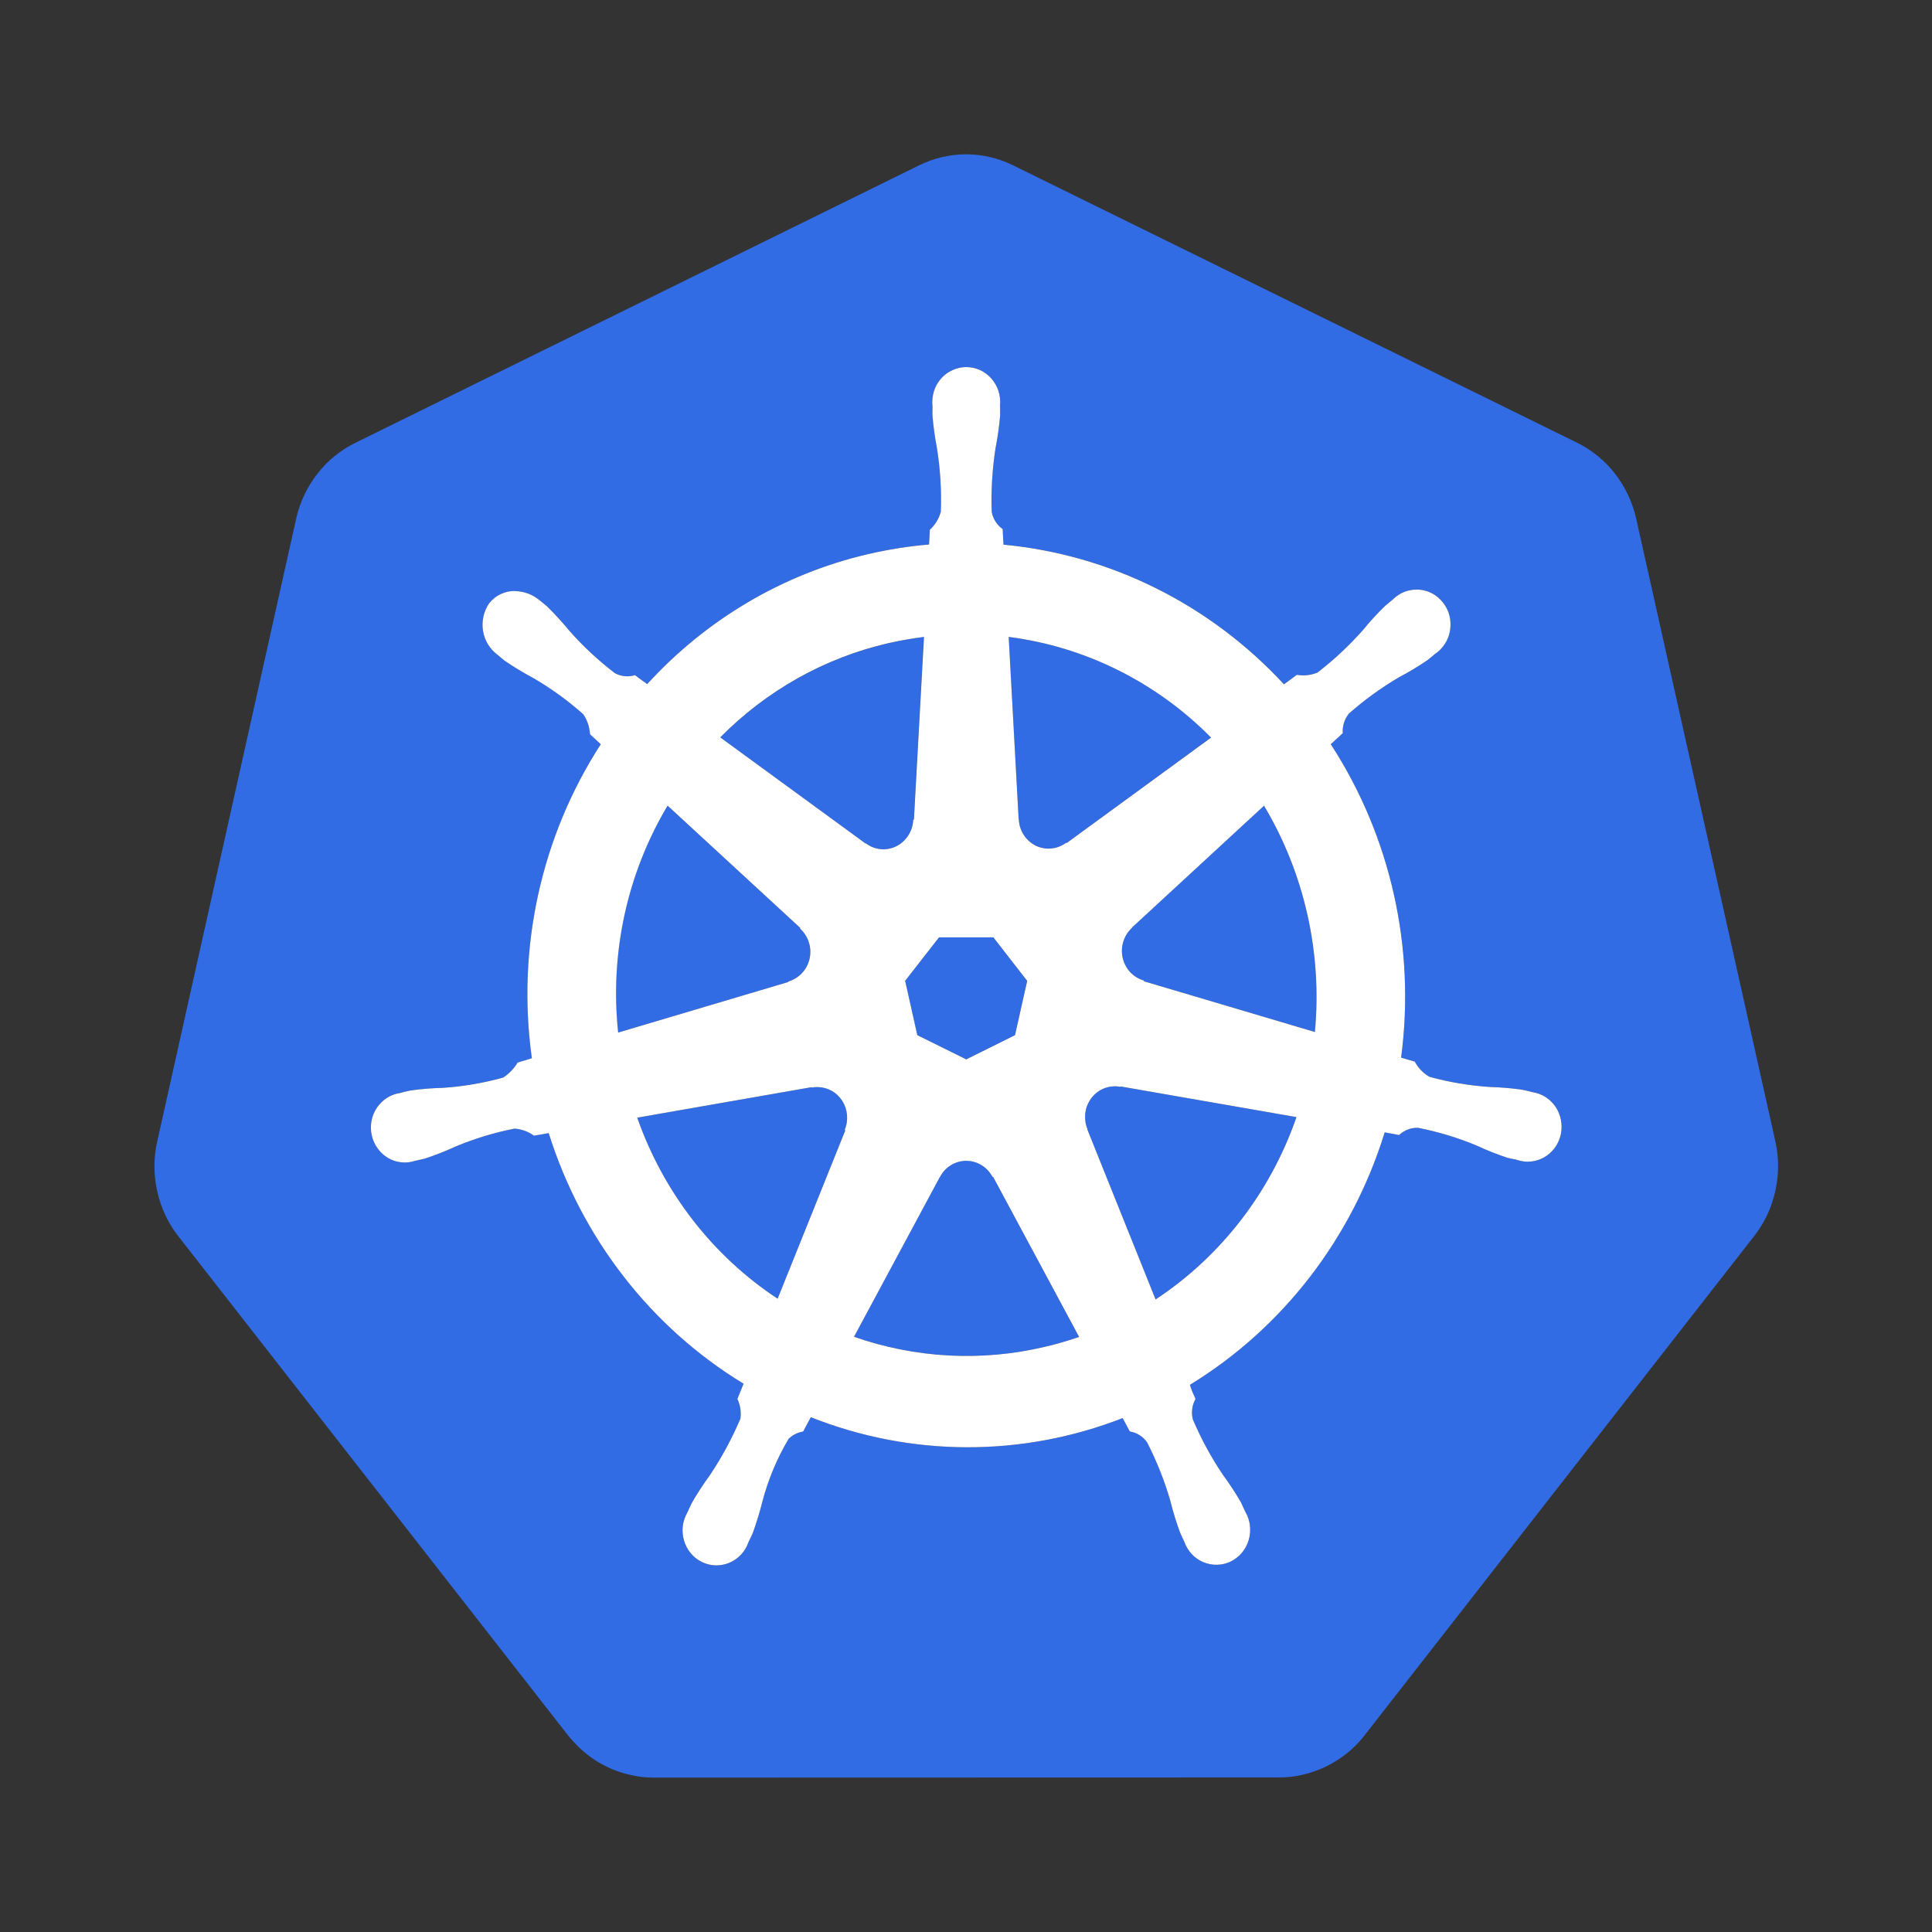 <svg width="24" height="24" viewBox="0 0 24 24" fill="none" xmlns="http://www.w3.org/2000/svg">
<rect x="0" y="0" width="24" height="24" fill="#333333" stroke="none"/>
<path d="M13.915 13.501C13.887 13.495 13.858 13.493 13.83 13.494C13.78 13.497 13.732 13.51 13.688 13.532C13.602 13.575 13.535 13.65 13.502 13.742C13.468 13.834 13.471 13.936 13.508 14.026L13.506 14.03L14.354 16.141C15.166 15.608 15.781 14.811 16.104 13.877L13.918 13.496L13.915 13.501ZM10.514 13.8C10.495 13.717 10.45 13.642 10.386 13.588C10.322 13.535 10.242 13.505 10.159 13.503C10.134 13.503 10.11 13.505 10.086 13.51L10.082 13.505L7.915 13.884C8.241 14.811 8.854 15.602 9.66 16.133L10.499 14.043L10.493 14.035C10.524 13.961 10.531 13.878 10.514 13.8V13.8ZM12.328 14.62C12.297 14.559 12.249 14.508 12.192 14.473C12.135 14.437 12.069 14.419 12.002 14.419C11.935 14.419 11.869 14.438 11.812 14.473C11.755 14.509 11.708 14.56 11.676 14.62H11.674L10.609 16.606C11.372 16.873 12.192 16.917 12.977 16.731C13.123 16.697 13.265 16.656 13.404 16.608L12.336 14.62L12.328 14.62ZM15.701 10.008L14.062 11.52L14.063 11.525C14.012 11.57 13.975 11.629 13.954 11.695C13.934 11.76 13.931 11.83 13.946 11.897C13.96 11.965 13.993 12.026 14.039 12.076C14.085 12.126 14.144 12.162 14.208 12.18L14.21 12.19L16.334 12.82C16.425 11.837 16.203 10.85 15.701 10.009V10.008ZM12.656 10.178C12.659 10.247 12.68 10.313 12.717 10.371C12.754 10.428 12.805 10.475 12.865 10.504C12.926 10.534 12.993 10.547 13.059 10.54C13.126 10.534 13.19 10.509 13.244 10.469L13.25 10.472L15.044 9.161C14.361 8.472 13.478 8.033 12.529 7.912L12.654 10.177L12.656 10.178ZM10.756 10.477C10.81 10.518 10.874 10.542 10.94 10.549C11.007 10.555 11.074 10.542 11.134 10.512C11.194 10.482 11.246 10.436 11.283 10.378C11.319 10.321 11.34 10.254 11.343 10.185L11.352 10.181L11.477 7.912C11.326 7.931 11.177 7.957 11.029 7.992C10.243 8.174 9.521 8.579 8.947 9.161L10.752 10.479L10.756 10.477ZM9.793 12.191C9.858 12.173 9.916 12.137 9.963 12.088C10.009 12.038 10.042 11.976 10.056 11.909C10.072 11.841 10.068 11.771 10.048 11.706C10.027 11.64 9.989 11.581 9.939 11.536L9.94 11.527L8.292 10.008C7.789 10.851 7.573 11.843 7.678 12.827L9.792 12.199L9.793 12.191ZM11.394 12.859L12.002 13.16L12.609 12.859L12.759 12.185L12.34 11.644H11.664L11.244 12.184L11.394 12.859Z" fill="#326CE5"/>
<path d="M22.056 14.187L20.323 6.433C20.276 6.232 20.187 6.045 20.062 5.884C19.936 5.723 19.778 5.593 19.598 5.503L12.583 2.053C12.402 1.964 12.203 1.917 12.001 1.917C11.8 1.917 11.601 1.964 11.419 2.053L4.406 5.505C4.226 5.595 4.067 5.725 3.942 5.886C3.817 6.047 3.727 6.234 3.681 6.435L1.951 14.189C1.908 14.385 1.908 14.588 1.95 14.784C1.963 14.844 1.979 14.903 1.999 14.96C2.033 15.059 2.078 15.152 2.133 15.24C2.156 15.277 2.181 15.313 2.209 15.349L7.063 21.566C7.084 21.593 7.107 21.618 7.131 21.643C7.207 21.727 7.293 21.8 7.387 21.862C7.505 21.939 7.635 21.997 7.77 22.034C7.882 22.065 7.996 22.081 8.111 22.082H8.187L15.896 22.08C15.943 22.08 15.99 22.077 16.036 22.072C16.103 22.064 16.169 22.051 16.234 22.033C16.28 22.02 16.326 22.005 16.371 21.988C16.406 21.974 16.441 21.96 16.475 21.943C16.526 21.918 16.575 21.89 16.622 21.859C16.744 21.78 16.853 21.681 16.944 21.566L17.092 21.376L21.797 15.347C21.887 15.23 21.958 15.099 22.007 14.959C22.027 14.901 22.044 14.842 22.056 14.782C22.099 14.586 22.099 14.383 22.056 14.187L22.056 14.187ZM14.78 17.203C14.8 17.263 14.823 17.321 14.85 17.378C14.807 17.455 14.796 17.547 14.818 17.633C14.92 17.874 15.045 18.104 15.19 18.32C15.271 18.43 15.347 18.545 15.415 18.664C15.432 18.697 15.454 18.747 15.47 18.781C15.5 18.833 15.52 18.891 15.527 18.951C15.534 19.011 15.529 19.072 15.512 19.13C15.495 19.188 15.466 19.242 15.428 19.288C15.389 19.334 15.342 19.371 15.289 19.396C15.235 19.422 15.177 19.437 15.119 19.438C15.06 19.44 15.001 19.428 14.947 19.405C14.893 19.382 14.844 19.347 14.803 19.303C14.762 19.259 14.731 19.207 14.711 19.15C14.695 19.116 14.673 19.071 14.659 19.039C14.611 18.91 14.571 18.777 14.537 18.643C14.465 18.392 14.368 18.148 14.249 17.916C14.198 17.844 14.121 17.796 14.035 17.782C14.022 17.758 13.972 17.664 13.945 17.616C12.697 18.103 11.318 18.099 10.071 17.605L9.976 17.783C9.909 17.793 9.846 17.825 9.796 17.873C9.652 18.116 9.543 18.377 9.47 18.65C9.438 18.785 9.397 18.917 9.349 19.047C9.336 19.078 9.313 19.123 9.297 19.157V19.158L9.297 19.159C9.277 19.216 9.246 19.268 9.205 19.312C9.164 19.356 9.115 19.39 9.061 19.414C9.006 19.437 8.948 19.448 8.889 19.447C8.83 19.445 8.772 19.431 8.719 19.405C8.666 19.379 8.618 19.341 8.58 19.296C8.542 19.249 8.513 19.196 8.496 19.137C8.479 19.079 8.474 19.018 8.482 18.958C8.489 18.898 8.508 18.84 8.539 18.788C8.555 18.754 8.576 18.704 8.593 18.672C8.661 18.552 8.736 18.437 8.818 18.326C8.966 18.105 9.093 17.869 9.198 17.622C9.209 17.539 9.196 17.454 9.16 17.378L9.237 17.189C8.088 16.491 7.227 15.383 6.816 14.075L6.633 14.108C6.562 14.056 6.478 14.025 6.391 14.02C6.141 14.069 5.896 14.144 5.66 14.242C5.537 14.299 5.411 14.348 5.283 14.39C5.253 14.399 5.209 14.408 5.174 14.415C5.172 14.416 5.169 14.418 5.166 14.418C5.164 14.419 5.162 14.419 5.16 14.419C5.104 14.438 5.045 14.445 4.987 14.439C4.928 14.433 4.872 14.414 4.821 14.384C4.77 14.355 4.725 14.314 4.69 14.266C4.655 14.217 4.63 14.162 4.617 14.103C4.604 14.044 4.603 13.983 4.615 13.924C4.626 13.864 4.649 13.808 4.682 13.759C4.716 13.709 4.759 13.667 4.809 13.636C4.859 13.604 4.915 13.584 4.973 13.576L4.98 13.575L4.983 13.574C5.018 13.565 5.063 13.553 5.095 13.547C5.229 13.528 5.363 13.517 5.498 13.514C5.752 13.496 6.004 13.454 6.251 13.386C6.323 13.338 6.385 13.274 6.431 13.199L6.607 13.146C6.416 11.781 6.721 10.392 7.463 9.244L7.329 9.121C7.324 9.031 7.295 8.945 7.244 8.871C7.051 8.7 6.842 8.549 6.62 8.419C6.5 8.356 6.384 8.286 6.272 8.21C6.247 8.19 6.213 8.161 6.185 8.138L6.179 8.133C6.083 8.062 6.019 7.956 6 7.836C5.98 7.717 6.008 7.594 6.076 7.496C6.116 7.445 6.167 7.405 6.225 7.378C6.283 7.352 6.347 7.34 6.41 7.343C6.517 7.348 6.62 7.388 6.703 7.457C6.731 7.48 6.77 7.511 6.796 7.533C6.893 7.628 6.986 7.729 7.072 7.835C7.244 8.03 7.433 8.206 7.638 8.362C7.715 8.404 7.805 8.413 7.888 8.387C7.938 8.425 7.988 8.462 8.039 8.498C8.777 7.69 9.732 7.128 10.782 6.884C11.032 6.825 11.285 6.785 11.541 6.763L11.551 6.581C11.616 6.521 11.663 6.443 11.687 6.357C11.696 6.094 11.681 5.832 11.64 5.573C11.614 5.437 11.595 5.299 11.583 5.161C11.582 5.13 11.584 5.086 11.584 5.05C11.584 5.046 11.583 5.042 11.583 5.038C11.577 4.978 11.583 4.917 11.602 4.859C11.62 4.801 11.65 4.748 11.69 4.703C11.729 4.658 11.777 4.622 11.831 4.597C11.885 4.573 11.944 4.56 12.003 4.56C12.062 4.56 12.12 4.572 12.174 4.597C12.228 4.622 12.276 4.658 12.316 4.703C12.355 4.748 12.385 4.801 12.404 4.859C12.422 4.916 12.428 4.978 12.423 5.038C12.423 5.076 12.425 5.126 12.424 5.161C12.412 5.299 12.393 5.436 12.366 5.572C12.325 5.831 12.309 6.094 12.318 6.357C12.335 6.444 12.384 6.522 12.456 6.573C12.457 6.604 12.462 6.708 12.466 6.766C13.793 6.89 15.031 7.507 15.95 8.5L16.11 8.383C16.196 8.398 16.284 8.388 16.364 8.354C16.569 8.198 16.759 8.021 16.93 7.827C17.017 7.721 17.11 7.62 17.208 7.525C17.233 7.502 17.272 7.471 17.301 7.448C17.343 7.405 17.393 7.372 17.449 7.351C17.504 7.329 17.563 7.32 17.622 7.324C17.681 7.327 17.739 7.344 17.791 7.372C17.844 7.4 17.89 7.439 17.927 7.487C17.964 7.534 17.991 7.59 18.005 7.649C18.02 7.708 18.023 7.769 18.013 7.829C18.003 7.889 17.982 7.947 17.949 7.997C17.916 8.048 17.874 8.092 17.824 8.124C17.796 8.148 17.758 8.18 17.731 8.201C17.619 8.278 17.503 8.348 17.383 8.411C17.161 8.54 16.951 8.692 16.758 8.863C16.702 8.931 16.674 9.018 16.679 9.108C16.656 9.13 16.574 9.205 16.53 9.245C17.275 10.388 17.586 11.773 17.405 13.137L17.574 13.188C17.617 13.267 17.68 13.332 17.756 13.376C18.002 13.443 18.254 13.486 18.508 13.503C18.643 13.507 18.777 13.518 18.911 13.537C18.946 13.543 18.997 13.558 19.033 13.566C19.091 13.574 19.147 13.594 19.197 13.626C19.247 13.657 19.291 13.699 19.324 13.749C19.357 13.798 19.381 13.855 19.392 13.914C19.403 13.973 19.402 14.034 19.389 14.093C19.376 14.152 19.351 14.208 19.316 14.256C19.281 14.305 19.236 14.345 19.185 14.375C19.134 14.404 19.078 14.423 19.019 14.429C18.961 14.434 18.902 14.428 18.846 14.409L18.84 14.408C18.837 14.407 18.835 14.406 18.832 14.405C18.797 14.397 18.754 14.389 18.723 14.381C18.595 14.339 18.47 14.289 18.347 14.232C18.11 14.133 17.865 14.059 17.615 14.01C17.528 14.007 17.444 14.039 17.38 14.1C17.32 14.088 17.26 14.077 17.2 14.067C16.794 15.383 15.933 16.499 14.78 17.203V17.203Z" fill="#326CE5"/>
<path d="M19.033 13.566C18.997 13.558 18.946 13.543 18.911 13.537C18.778 13.518 18.643 13.507 18.509 13.503C18.254 13.486 18.002 13.444 17.756 13.376C17.68 13.332 17.617 13.267 17.575 13.188L17.405 13.138C17.586 11.774 17.275 10.389 16.531 9.245C16.574 9.205 16.656 9.13 16.68 9.108C16.674 9.019 16.702 8.931 16.758 8.863C16.952 8.692 17.161 8.541 17.383 8.411C17.503 8.348 17.619 8.278 17.732 8.201C17.759 8.181 17.796 8.148 17.824 8.125C17.874 8.092 17.916 8.049 17.949 7.998C17.982 7.947 18.004 7.89 18.013 7.83C18.023 7.77 18.02 7.708 18.006 7.649C17.991 7.59 17.964 7.535 17.927 7.487C17.89 7.44 17.844 7.4 17.792 7.372C17.739 7.344 17.682 7.328 17.623 7.324C17.564 7.321 17.505 7.33 17.449 7.351C17.394 7.372 17.343 7.406 17.301 7.448C17.273 7.472 17.233 7.502 17.208 7.525C17.11 7.62 17.017 7.721 16.931 7.827C16.759 8.021 16.57 8.198 16.365 8.355C16.284 8.388 16.196 8.398 16.11 8.383L15.95 8.501C15.031 7.507 13.793 6.891 12.466 6.766C12.462 6.709 12.457 6.605 12.456 6.573C12.384 6.522 12.335 6.445 12.319 6.357C12.31 6.094 12.326 5.832 12.366 5.572C12.393 5.437 12.412 5.299 12.424 5.161C12.425 5.126 12.423 5.076 12.423 5.038C12.429 4.978 12.422 4.917 12.404 4.859C12.385 4.801 12.355 4.748 12.316 4.703C12.276 4.658 12.228 4.622 12.174 4.597C12.12 4.573 12.062 4.56 12.003 4.56C11.944 4.56 11.886 4.573 11.832 4.598C11.778 4.622 11.729 4.658 11.69 4.703C11.65 4.748 11.62 4.802 11.602 4.859C11.584 4.917 11.577 4.978 11.583 5.039C11.583 5.043 11.584 5.047 11.584 5.051C11.584 5.087 11.582 5.13 11.583 5.161C11.595 5.3 11.614 5.437 11.64 5.573C11.681 5.832 11.697 6.095 11.687 6.357C11.664 6.444 11.616 6.521 11.551 6.581L11.541 6.764C11.286 6.785 11.032 6.826 10.782 6.884C9.732 7.128 8.777 7.691 8.04 8.498C7.988 8.462 7.938 8.425 7.888 8.387C7.805 8.413 7.715 8.404 7.638 8.362C7.434 8.206 7.244 8.03 7.073 7.836C6.986 7.73 6.894 7.629 6.796 7.533C6.771 7.511 6.732 7.48 6.703 7.457C6.62 7.387 6.517 7.348 6.41 7.343C6.347 7.339 6.284 7.351 6.225 7.378C6.167 7.404 6.116 7.445 6.076 7.495C6.008 7.594 5.981 7.717 6 7.836C6.019 7.956 6.084 8.062 6.179 8.133L6.186 8.138C6.213 8.161 6.247 8.191 6.272 8.21C6.384 8.286 6.501 8.357 6.62 8.42C6.842 8.549 7.051 8.7 7.245 8.872C7.295 8.945 7.324 9.031 7.329 9.121L7.463 9.245C6.721 10.392 6.416 11.781 6.607 13.146L6.431 13.199C6.385 13.274 6.324 13.338 6.251 13.386C6.005 13.454 5.753 13.497 5.498 13.514C5.364 13.517 5.229 13.528 5.096 13.547C5.063 13.553 5.019 13.565 4.983 13.574L4.98 13.575L4.974 13.577C4.916 13.585 4.86 13.605 4.81 13.636C4.76 13.668 4.716 13.71 4.683 13.759C4.649 13.809 4.626 13.865 4.615 13.924C4.604 13.984 4.605 14.045 4.618 14.104C4.631 14.162 4.656 14.218 4.691 14.266C4.726 14.315 4.77 14.355 4.821 14.385C4.872 14.415 4.929 14.433 4.987 14.439C5.046 14.445 5.105 14.438 5.16 14.419L5.167 14.418C5.169 14.418 5.172 14.416 5.175 14.416C5.209 14.408 5.253 14.399 5.283 14.391C5.411 14.348 5.537 14.299 5.66 14.242C5.896 14.144 6.141 14.069 6.392 14.02C6.478 14.026 6.562 14.056 6.633 14.108L6.816 14.076C7.227 15.383 8.088 16.491 9.237 17.189L9.16 17.378C9.196 17.454 9.209 17.539 9.198 17.623C9.093 17.869 8.966 18.105 8.818 18.326C8.737 18.437 8.661 18.552 8.593 18.672C8.576 18.704 8.555 18.754 8.539 18.788C8.509 18.84 8.489 18.898 8.482 18.958C8.475 19.018 8.48 19.079 8.497 19.137C8.514 19.195 8.542 19.249 8.581 19.295C8.619 19.341 8.666 19.378 8.72 19.404C8.773 19.43 8.831 19.444 8.889 19.446C8.948 19.447 9.007 19.436 9.061 19.413C9.115 19.39 9.165 19.355 9.205 19.312C9.246 19.268 9.277 19.216 9.297 19.159L9.298 19.158V19.157C9.314 19.123 9.336 19.079 9.35 19.047C9.397 18.917 9.438 18.785 9.471 18.651C9.543 18.377 9.653 18.116 9.796 17.874C9.846 17.825 9.909 17.794 9.977 17.783L10.072 17.605C11.318 18.099 12.697 18.103 13.946 17.616C13.972 17.665 14.022 17.758 14.035 17.782C14.121 17.796 14.198 17.844 14.249 17.916C14.368 18.148 14.465 18.392 14.538 18.643C14.571 18.778 14.612 18.91 14.66 19.04C14.673 19.072 14.695 19.116 14.711 19.15C14.731 19.207 14.763 19.26 14.803 19.304C14.844 19.348 14.893 19.382 14.947 19.405C15.002 19.428 15.06 19.44 15.119 19.438C15.178 19.437 15.236 19.423 15.289 19.397C15.342 19.371 15.389 19.334 15.428 19.288C15.466 19.242 15.495 19.188 15.512 19.13C15.529 19.072 15.534 19.011 15.527 18.951C15.52 18.891 15.501 18.833 15.47 18.781C15.454 18.747 15.432 18.697 15.416 18.664C15.347 18.545 15.272 18.43 15.191 18.32C15.045 18.104 14.921 17.874 14.818 17.633C14.796 17.547 14.808 17.455 14.851 17.378C14.824 17.321 14.8 17.263 14.781 17.203C15.933 16.499 16.795 15.383 17.201 14.067C17.255 14.076 17.349 14.093 17.38 14.1C17.444 14.039 17.528 14.007 17.615 14.01C17.865 14.059 18.11 14.133 18.347 14.232C18.47 14.289 18.595 14.339 18.724 14.382C18.754 14.39 18.797 14.398 18.832 14.405C18.835 14.406 18.838 14.408 18.84 14.408L18.846 14.409C18.902 14.428 18.961 14.435 19.019 14.429C19.078 14.423 19.134 14.404 19.185 14.375C19.236 14.345 19.281 14.305 19.316 14.256C19.351 14.208 19.375 14.152 19.389 14.093C19.401 14.035 19.402 13.973 19.391 13.914C19.38 13.855 19.357 13.799 19.324 13.749C19.29 13.7 19.247 13.658 19.197 13.626C19.147 13.595 19.091 13.575 19.033 13.566V13.566ZM15.045 9.162L13.251 10.472L13.244 10.469C13.19 10.509 13.127 10.534 13.06 10.54C12.993 10.547 12.926 10.534 12.866 10.505C12.806 10.475 12.754 10.429 12.717 10.371C12.68 10.314 12.659 10.247 12.656 10.178L12.654 10.177L12.53 7.912C13.478 8.033 14.362 8.472 15.044 9.162H15.045ZM11.665 11.644H12.34L12.76 12.185L12.609 12.859L12.003 13.16L11.395 12.859L11.244 12.184L11.665 11.644ZM11.03 7.991C11.178 7.957 11.327 7.931 11.478 7.912L11.353 10.181L11.344 10.185C11.341 10.254 11.32 10.321 11.283 10.378C11.246 10.436 11.195 10.482 11.135 10.512C11.075 10.542 11.008 10.555 10.941 10.549C10.874 10.542 10.811 10.518 10.757 10.477L10.753 10.479L8.947 9.16C9.522 8.578 10.243 8.173 11.03 7.991V7.991ZM8.293 10.008L9.941 11.527L9.939 11.536C9.99 11.582 10.027 11.64 10.048 11.706C10.069 11.771 10.072 11.841 10.057 11.909C10.042 11.976 10.01 12.038 9.963 12.088C9.917 12.137 9.858 12.173 9.794 12.192L9.792 12.199L7.679 12.827C7.574 11.843 7.79 10.851 8.293 10.008V10.008ZM10.5 14.043L9.66 16.133C8.854 15.602 8.241 14.811 7.916 13.884L10.083 13.505L10.086 13.51C10.11 13.505 10.135 13.503 10.159 13.504C10.22 13.505 10.279 13.521 10.332 13.551C10.386 13.581 10.431 13.625 10.464 13.677C10.497 13.73 10.517 13.79 10.522 13.852C10.527 13.915 10.518 13.977 10.493 14.035L10.5 14.043ZM12.978 16.731C12.193 16.917 11.372 16.873 10.609 16.606L11.675 14.621H11.677C11.708 14.56 11.755 14.509 11.813 14.474C11.87 14.439 11.936 14.42 12.003 14.42C12.069 14.42 12.135 14.438 12.193 14.474C12.25 14.509 12.297 14.559 12.329 14.62H12.337L13.405 16.608C13.266 16.656 13.124 16.697 12.978 16.731V16.731ZM14.355 16.142L13.507 14.03L13.509 14.027C13.472 13.936 13.469 13.835 13.502 13.742C13.536 13.65 13.602 13.575 13.688 13.532C13.733 13.51 13.781 13.497 13.83 13.495C13.859 13.493 13.887 13.495 13.915 13.501L13.919 13.496L16.105 13.877C15.782 14.811 15.166 15.608 14.355 16.142V16.142ZM16.334 12.82L14.211 12.19L14.209 12.18C14.144 12.162 14.086 12.126 14.039 12.076C13.993 12.026 13.961 11.964 13.946 11.897C13.931 11.83 13.934 11.76 13.955 11.694C13.976 11.629 14.013 11.57 14.063 11.525L14.063 11.521L15.702 10.009C16.204 10.85 16.426 11.837 16.334 12.82L16.334 12.82Z" fill="white"/>
</svg>

